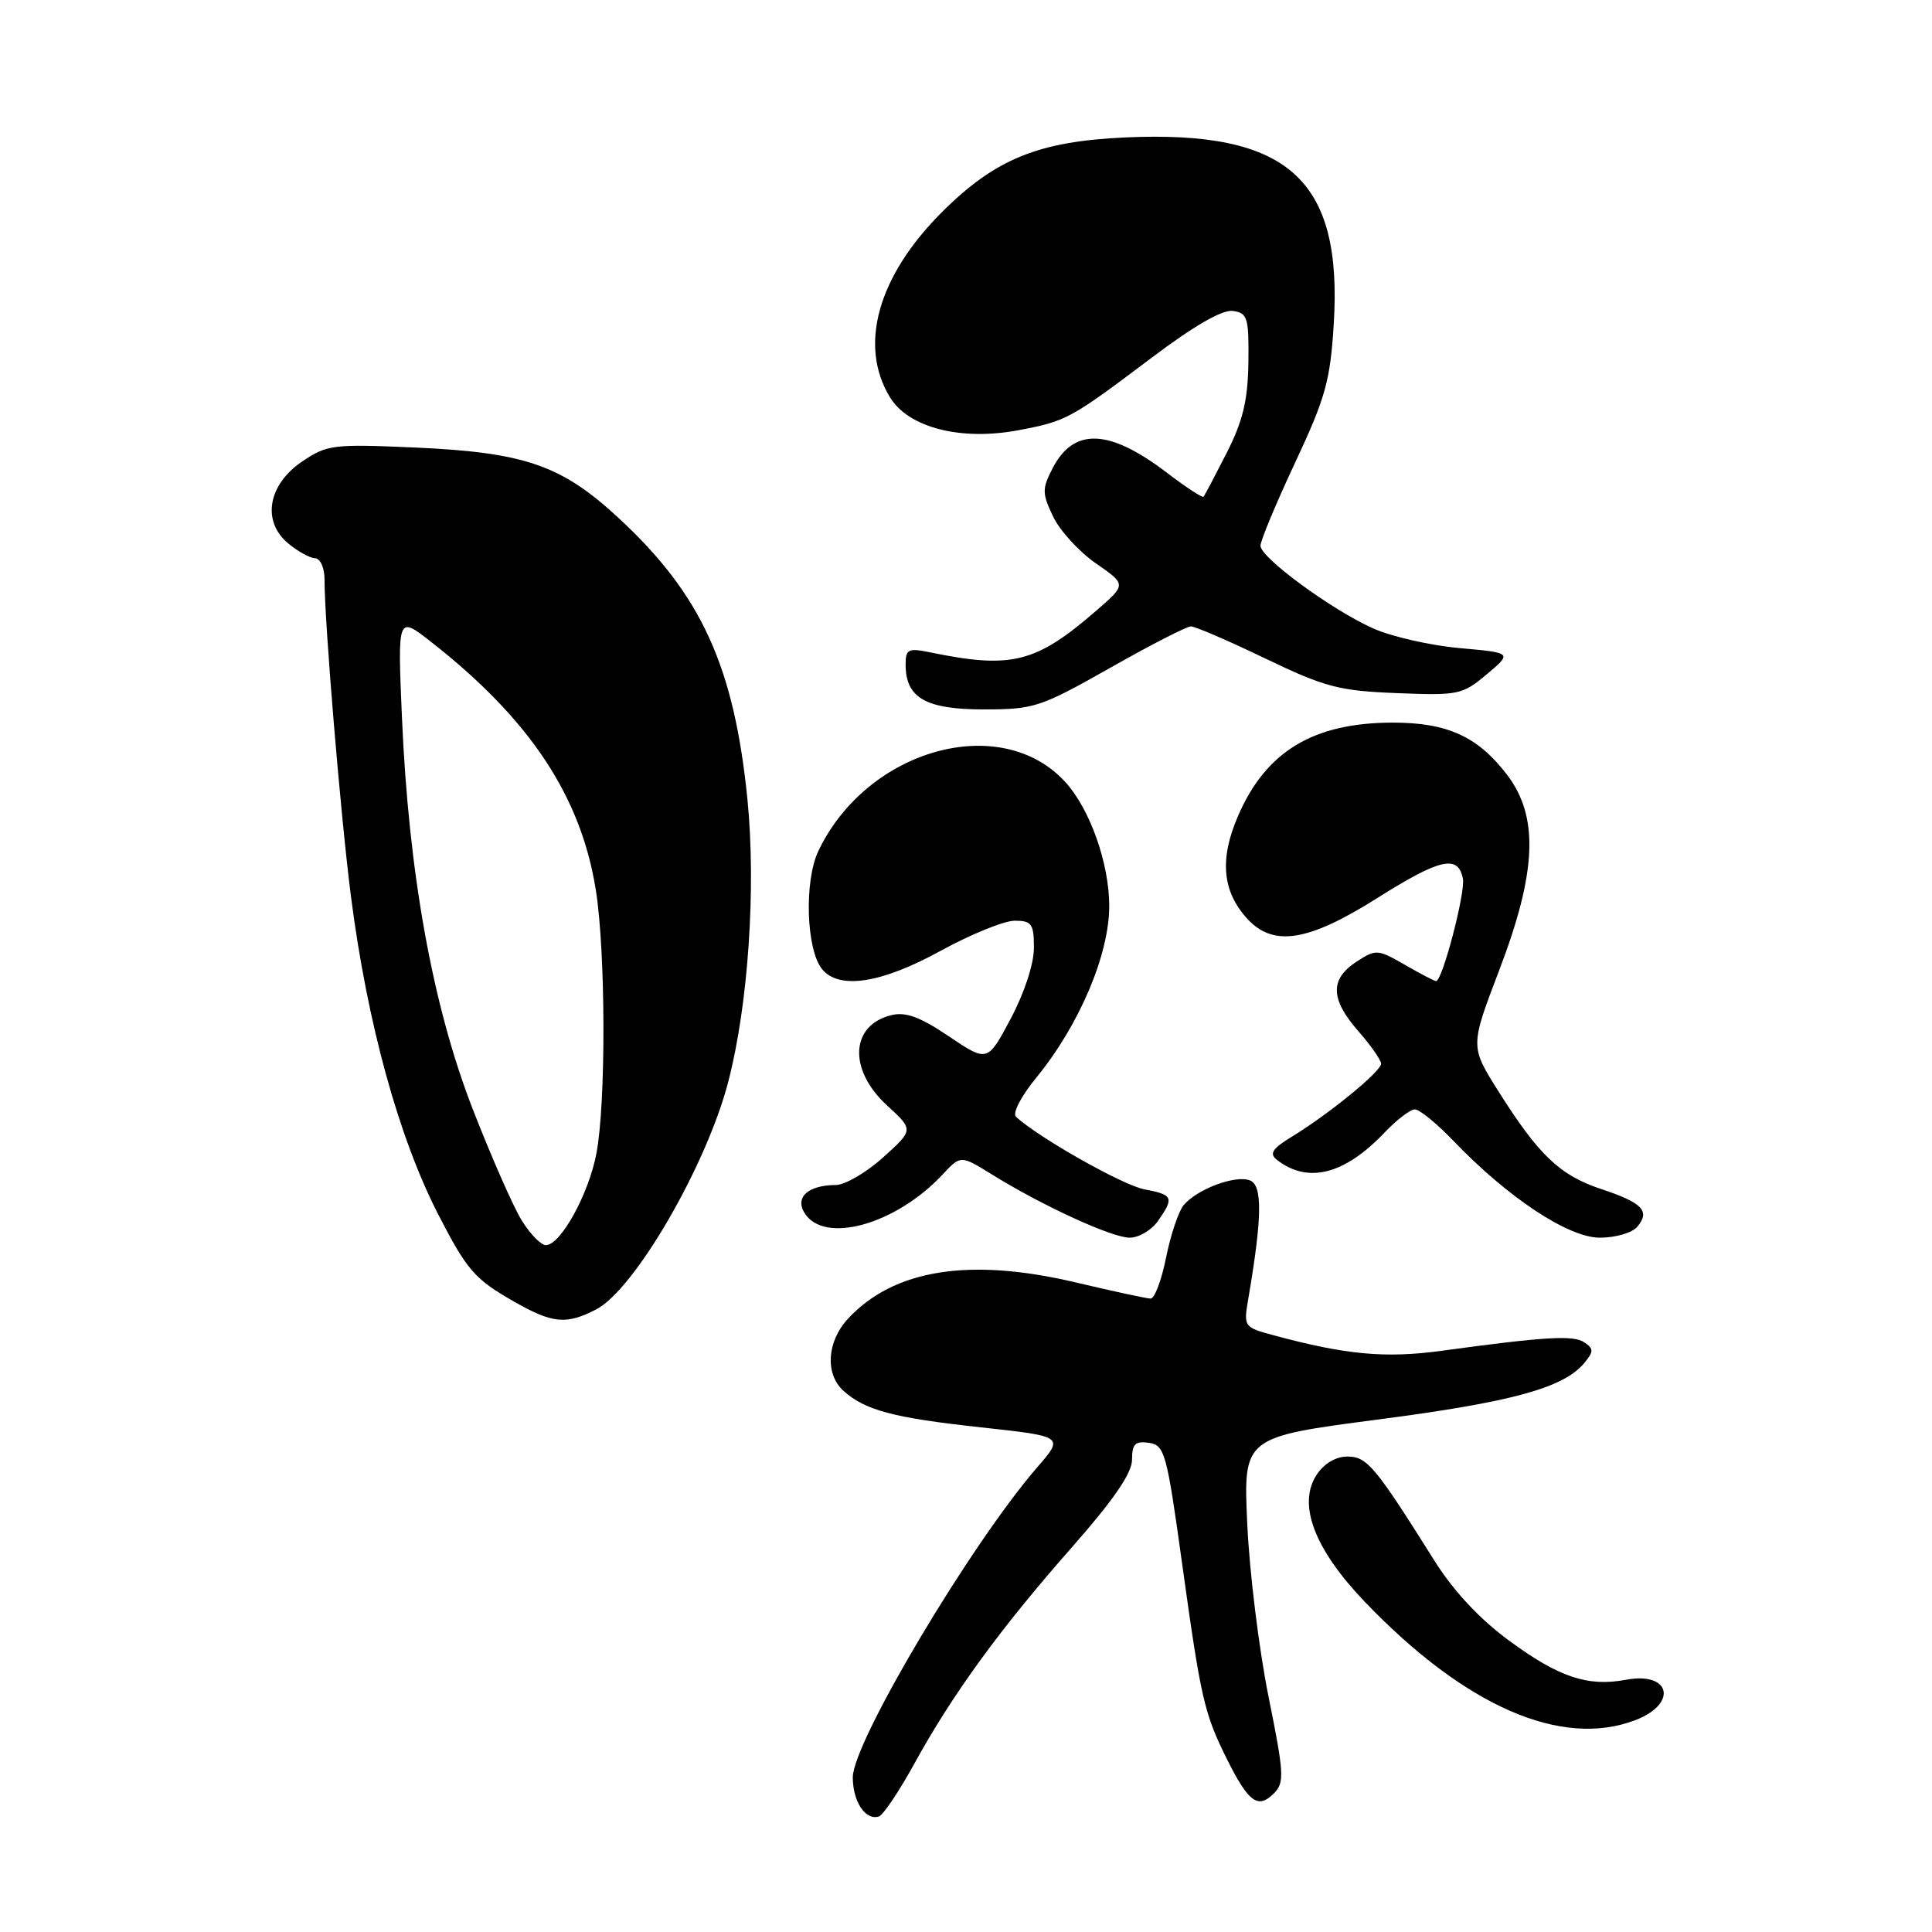 <?xml version="1.0" encoding="UTF-8" standalone="no"?>
<!DOCTYPE svg PUBLIC "-//W3C//DTD SVG 1.1//EN" "http://www.w3.org/Graphics/SVG/1.1/DTD/svg11.dtd" >
<svg xmlns="http://www.w3.org/2000/svg" xmlns:xlink="http://www.w3.org/1999/xlink" version="1.1" viewBox="0 0 256 256">
 <g >
 <path fill="currentColor"
d=" M 121.18 233.65 C 126.23 224.46 132.55 215.78 142.01 205.05 C 147.56 198.75 150.00 195.20 150.00 193.42 C 150.00 191.34 150.42 190.92 152.23 191.18 C 154.32 191.48 154.60 192.49 156.61 207.00 C 159.14 225.23 159.55 227.02 162.62 233.18 C 165.45 238.83 166.69 239.73 168.78 237.65 C 170.22 236.21 170.16 235.08 168.08 224.78 C 166.83 218.58 165.56 208.31 165.27 201.96 C 164.74 190.43 164.74 190.43 182.62 188.09 C 200.41 185.77 207.20 183.90 209.94 180.59 C 211.18 179.08 211.18 178.72 209.94 177.87 C 208.49 176.89 204.76 177.11 191.00 178.99 C 183.56 180.00 178.37 179.52 168.83 176.95 C 164.83 175.88 164.77 175.80 165.39 172.18 C 167.25 161.32 167.31 157.06 165.62 156.41 C 163.68 155.66 158.61 157.57 156.83 159.70 C 156.16 160.52 155.11 163.64 154.51 166.64 C 153.91 169.63 152.99 172.08 152.46 172.07 C 151.93 172.06 147.45 171.09 142.50 169.92 C 128.45 166.60 118.43 168.20 112.36 174.74 C 109.57 177.75 109.30 182.05 111.75 184.28 C 114.62 186.87 118.37 187.87 129.98 189.13 C 140.99 190.33 140.99 190.33 137.45 194.41 C 128.62 204.61 113.00 230.86 113.00 235.51 C 113.00 238.74 114.69 241.26 116.46 240.69 C 117.03 240.50 119.16 237.33 121.18 233.65 Z  M 216.66 227.94 C 222.36 225.77 221.38 221.46 215.44 222.58 C 210.38 223.53 206.55 222.24 199.96 217.39 C 196.01 214.49 192.57 210.79 190.02 206.72 C 182.20 194.27 181.14 193.00 178.53 193.00 C 177.01 193.00 175.43 193.93 174.46 195.42 C 171.89 199.34 174.17 205.30 180.91 212.32 C 194.15 226.10 206.87 231.66 216.66 227.94 Z  M 79.00 173.50 C 84.08 170.87 93.60 154.47 96.49 143.37 C 99.15 133.17 100.20 117.61 99.04 105.92 C 97.27 88.28 92.92 78.77 81.98 68.65 C 74.41 61.63 69.55 59.95 55.00 59.30 C 44.09 58.82 43.32 58.92 40.00 61.18 C 35.49 64.25 34.68 69.08 38.18 72.00 C 39.46 73.06 41.06 73.95 41.75 73.97 C 42.44 73.99 43.00 75.24 43.00 76.75 C 43.01 82.62 45.13 108.05 46.50 118.75 C 48.66 135.57 52.83 150.75 58.11 161.00 C 61.89 168.33 62.90 169.49 68.08 172.45 C 73.21 175.38 75.02 175.56 79.00 173.50 Z  M 153.44 161.78 C 155.61 158.68 155.45 158.31 151.62 157.59 C 148.77 157.05 137.51 150.68 134.62 147.97 C 134.13 147.51 135.32 145.22 137.31 142.80 C 143.02 135.83 147.00 126.44 146.98 120.00 C 146.96 114.37 144.43 107.24 141.20 103.67 C 132.69 94.26 114.87 99.22 108.43 112.78 C 106.53 116.79 106.83 125.89 108.95 128.44 C 111.21 131.16 116.79 130.30 124.62 126.00 C 128.63 123.80 133.05 122.00 134.45 122.00 C 136.71 122.00 137.00 122.41 137.00 125.61 C 137.00 127.72 135.72 131.61 133.92 134.99 C 130.85 140.76 130.85 140.76 125.73 137.32 C 121.88 134.72 119.99 134.04 118.07 134.52 C 112.66 135.88 112.40 141.76 117.53 146.47 C 121.07 149.71 121.07 149.71 117.03 153.35 C 114.81 155.36 111.98 157.01 110.75 157.02 C 107.09 157.04 105.31 158.63 106.60 160.72 C 109.20 164.92 118.68 162.28 124.90 155.63 C 127.29 153.06 127.29 153.06 131.40 155.60 C 138.09 159.76 147.34 164.00 149.69 164.00 C 150.90 164.00 152.59 163.00 153.44 161.78 Z  M 216.96 162.54 C 218.69 160.46 217.64 159.37 212.15 157.55 C 206.68 155.73 203.88 153.06 198.53 144.57 C 194.80 138.65 194.80 138.65 198.65 128.57 C 203.64 115.52 203.93 108.22 199.70 102.67 C 195.82 97.59 191.79 95.75 184.56 95.75 C 174.01 95.76 167.72 99.56 164.02 108.18 C 161.57 113.87 161.97 118.14 165.28 121.75 C 168.74 125.51 173.36 124.77 182.54 118.97 C 190.82 113.75 193.22 113.21 193.84 116.43 C 194.20 118.25 191.12 130.00 190.29 130.00 C 190.07 130.00 188.21 129.03 186.15 127.84 C 182.53 125.76 182.32 125.75 179.70 127.46 C 176.20 129.76 176.28 132.42 180.00 136.65 C 181.65 138.53 183.00 140.47 183.00 140.95 C 183.00 141.97 176.17 147.56 171.25 150.57 C 168.60 152.18 168.15 152.86 169.18 153.67 C 173.27 156.88 178.14 155.66 183.44 150.09 C 185.05 148.39 186.87 147.00 187.48 147.00 C 188.09 147.00 190.37 148.86 192.55 151.13 C 199.80 158.70 207.81 164.00 211.99 164.00 C 214.07 164.00 216.30 163.35 216.96 162.54 Z  M 147.09 88.50 C 152.43 85.47 157.25 83.00 157.80 83.00 C 158.36 83.00 162.79 84.91 167.65 87.25 C 175.56 91.05 177.41 91.54 185.06 91.84 C 193.25 92.17 193.78 92.06 197.01 89.34 C 200.39 86.50 200.39 86.50 193.35 85.87 C 189.48 85.52 184.33 84.34 181.91 83.25 C 176.41 80.78 167.04 73.90 167.02 72.32 C 167.01 71.67 169.07 66.72 171.60 61.32 C 175.64 52.71 176.27 50.44 176.73 42.91 C 177.91 23.72 170.67 17.24 149.11 18.21 C 137.60 18.73 131.90 21.05 124.84 28.08 C 116.32 36.57 113.73 45.77 117.93 52.65 C 120.39 56.68 127.34 58.45 134.99 57.00 C 141.30 55.81 141.84 55.51 152.51 47.47 C 158.17 43.19 161.97 41.00 163.36 41.20 C 165.31 41.47 165.49 42.09 165.42 48.00 C 165.35 53.02 164.70 55.76 162.55 60.00 C 161.01 63.02 159.63 65.64 159.48 65.82 C 159.32 65.99 157.14 64.56 154.62 62.64 C 146.98 56.81 142.28 56.62 139.48 62.04 C 138.07 64.77 138.07 65.36 139.54 68.44 C 140.42 70.30 142.97 73.09 145.20 74.64 C 149.25 77.45 149.25 77.45 145.37 80.82 C 137.28 87.86 134.07 88.67 123.25 86.44 C 120.34 85.84 120.00 86.01 120.00 88.06 C 120.00 92.47 122.66 94.00 130.34 94.00 C 137.02 94.00 137.86 93.72 147.09 88.50 Z  M 69.13 161.71 C 68.01 159.90 65.09 153.27 62.64 146.96 C 57.33 133.33 54.14 115.66 53.26 95.04 C 52.68 81.58 52.68 81.58 57.09 85.03 C 70.20 95.28 77.01 105.55 78.96 118.00 C 80.26 126.25 80.30 146.16 79.03 152.83 C 78.01 158.22 74.29 164.97 72.33 164.99 C 71.69 164.99 70.25 163.52 69.13 161.71 Z "/>
</g>
</svg>